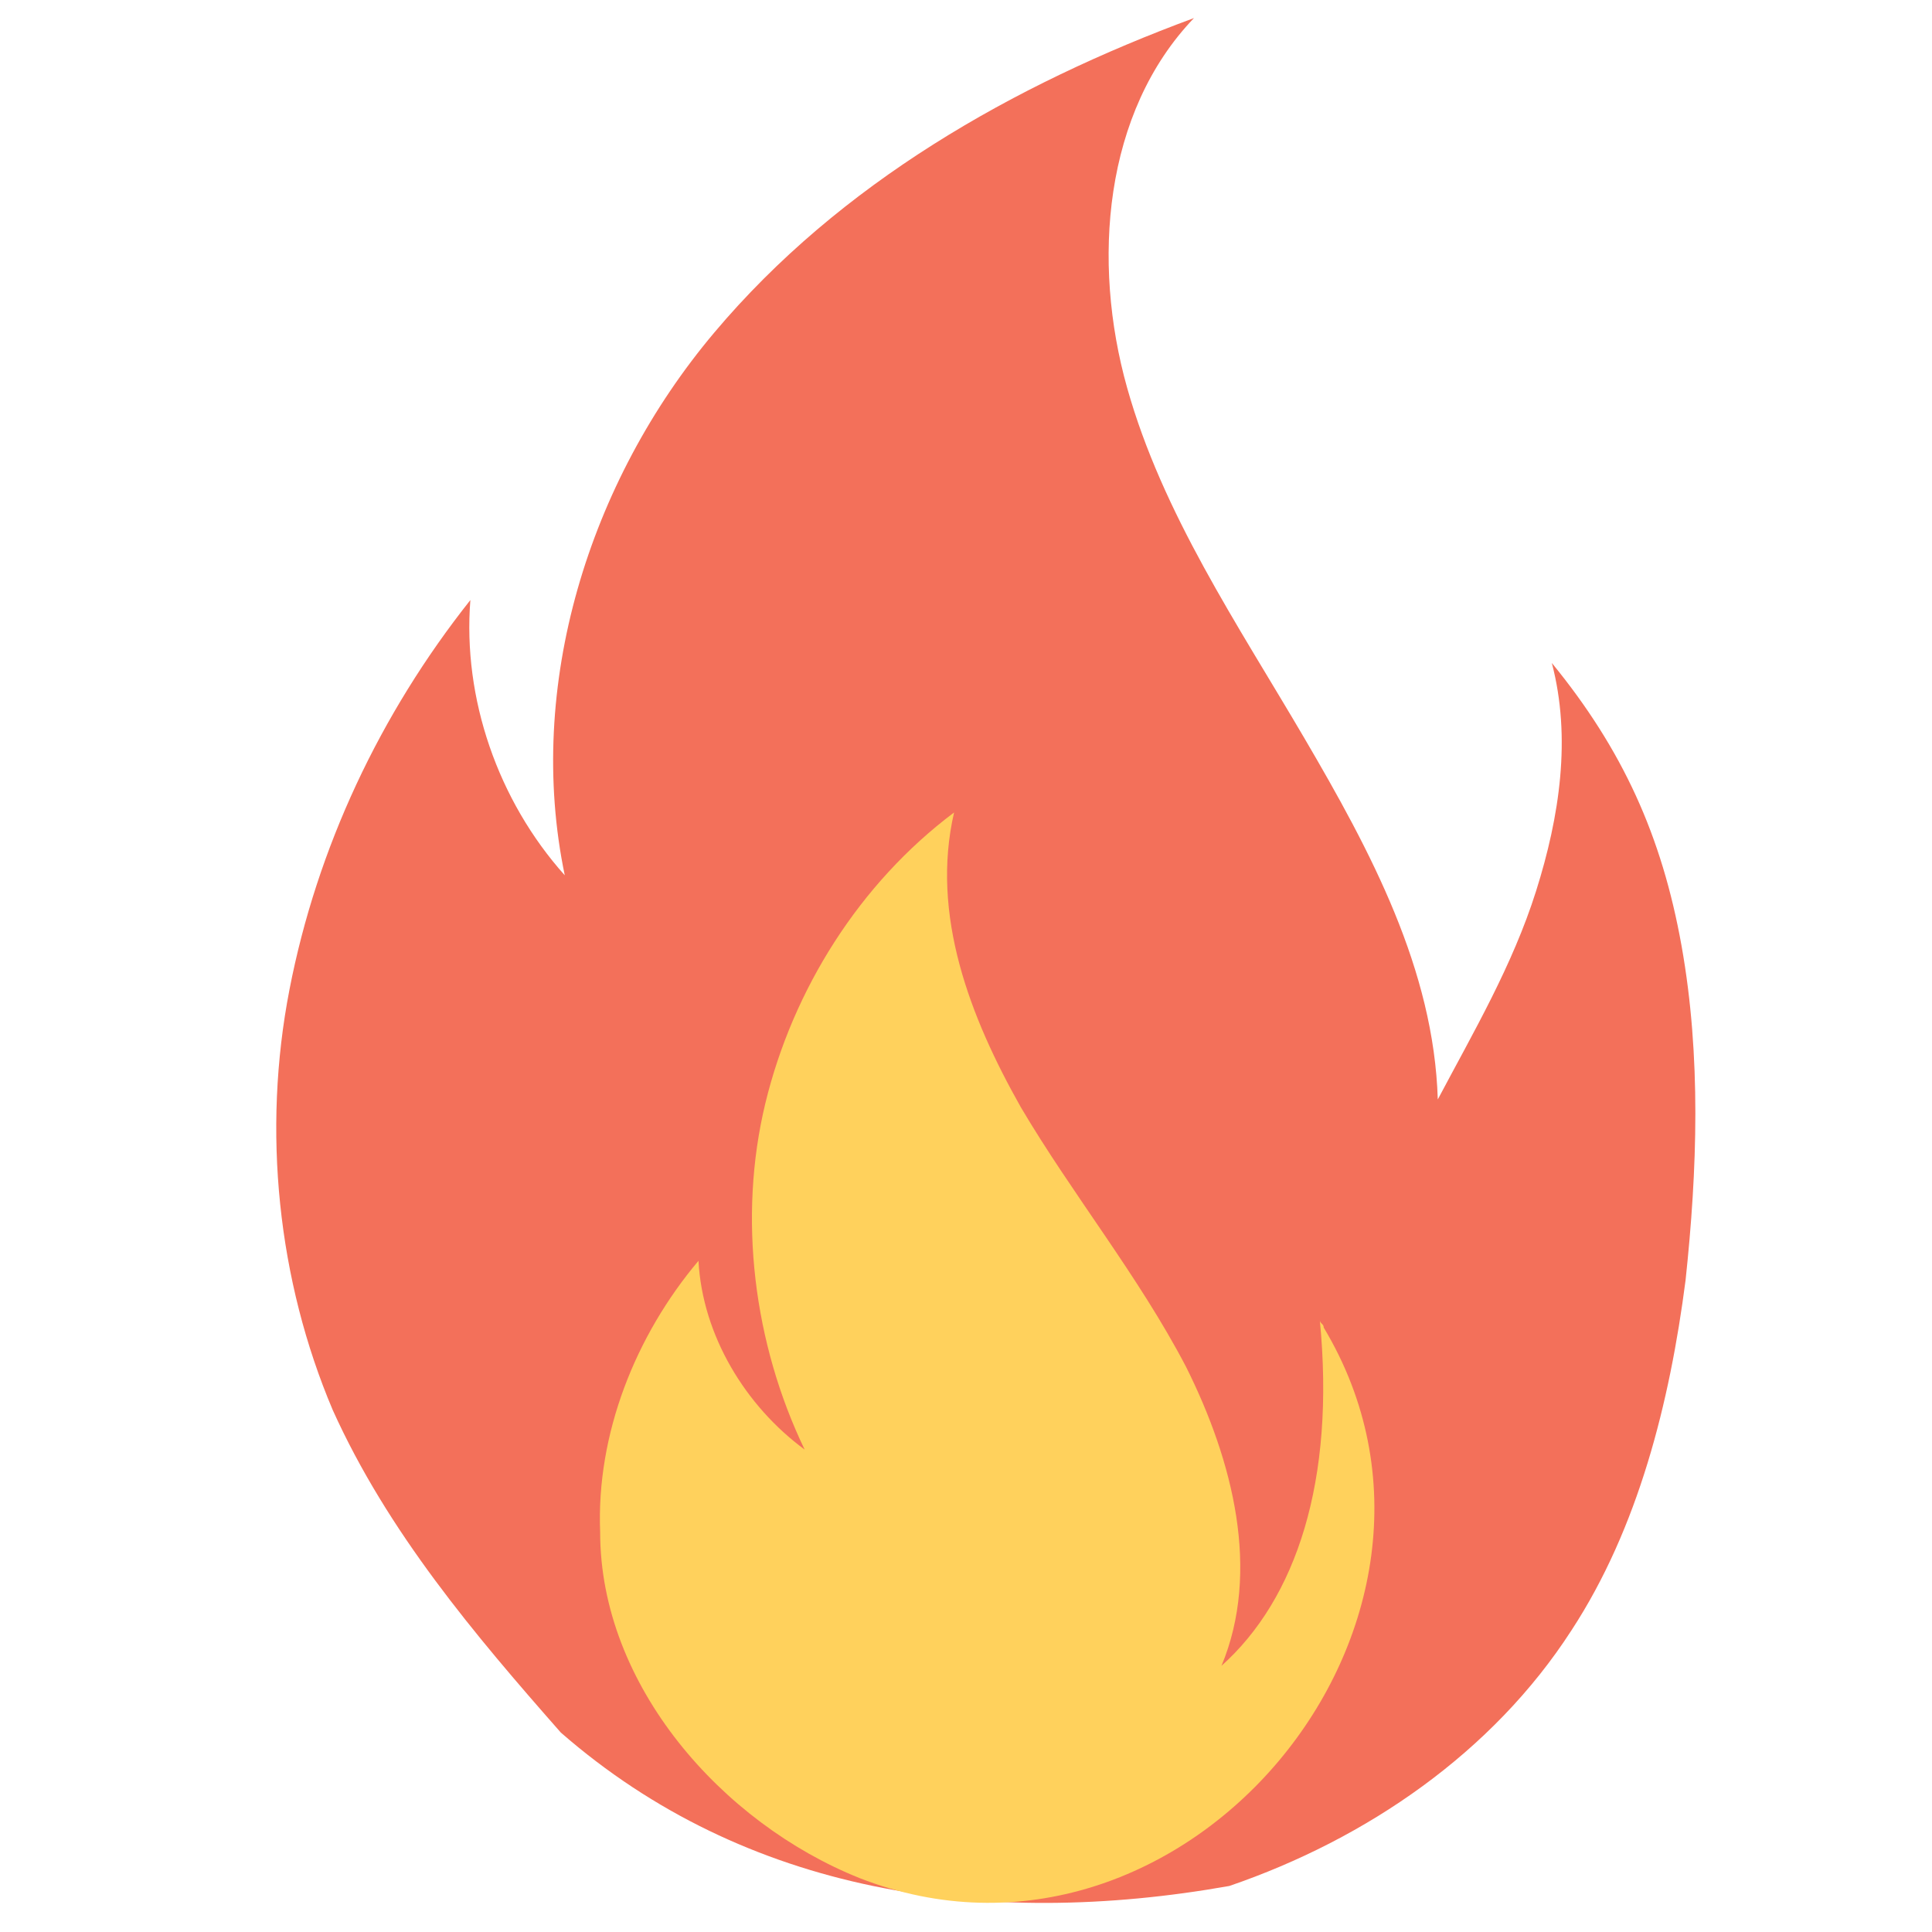 <svg width="41" height="41" viewBox="0 0 41 41" fill="none" xmlns="http://www.w3.org/2000/svg">
<g clip-path="url(#clip0_14303_2091)">
<g clip-path="url(#clip1_14303_2091)">
<path d="M11.902 36.768C10.066 34.682 8.23 32.512 7.062 29.925C5.894 27.171 5.56 24 6.144 20.996C6.728 17.991 8.063 15.154 9.982 12.734C9.816 14.82 10.567 16.99 11.985 18.575C11.151 14.569 12.486 10.23 15.157 7.059C17.828 3.887 21.499 1.801 25.338 0.383C23.419 2.386 23.168 5.557 23.919 8.228C24.67 10.898 26.256 13.235 27.675 15.655C29.093 18.074 30.429 20.578 30.512 23.332C31.263 21.913 32.097 20.495 32.598 18.909C33.099 17.323 33.349 15.655 32.932 14.069C34.434 15.905 35.269 17.741 35.686 20.077C36.103 22.414 36.02 24.834 35.77 27.171C35.436 29.758 34.768 32.428 33.349 34.598C31.68 37.185 29.01 39.022 26.089 40.023C20.915 40.941 15.824 40.19 11.902 36.768Z" fill="#F3705A"/>
<path d="M18.244 39.857C25.087 42.528 31.847 34.433 28.092 28.174C28.092 28.09 28.008 28.09 28.008 28.008C28.342 31.429 27.507 33.932 25.922 35.351C26.756 33.348 26.172 31.012 25.171 29.009C24.17 27.089 22.75 25.337 21.666 23.501C20.581 21.581 19.746 19.412 20.247 17.242C18.244 18.744 16.826 20.997 16.241 23.417C15.658 25.837 15.991 28.508 17.076 30.762C15.824 29.843 14.906 28.341 14.823 26.756C13.487 28.341 12.653 30.427 12.736 32.514C12.736 35.769 15.323 38.689 18.244 39.857Z" fill="#FFD15C"/>
</g>
</g>
<defs>
<clipPath id="clip0_14303_2091">
<rect width="40" height="40" fill="white" transform="translate(0.92 0.383)"/>
</clipPath>
<clipPath id="clip1_14303_2091">
<rect width="40" height="40" fill="white" transform="translate(0.92 0.383)"/>
</clipPath>
</defs>
</svg>
